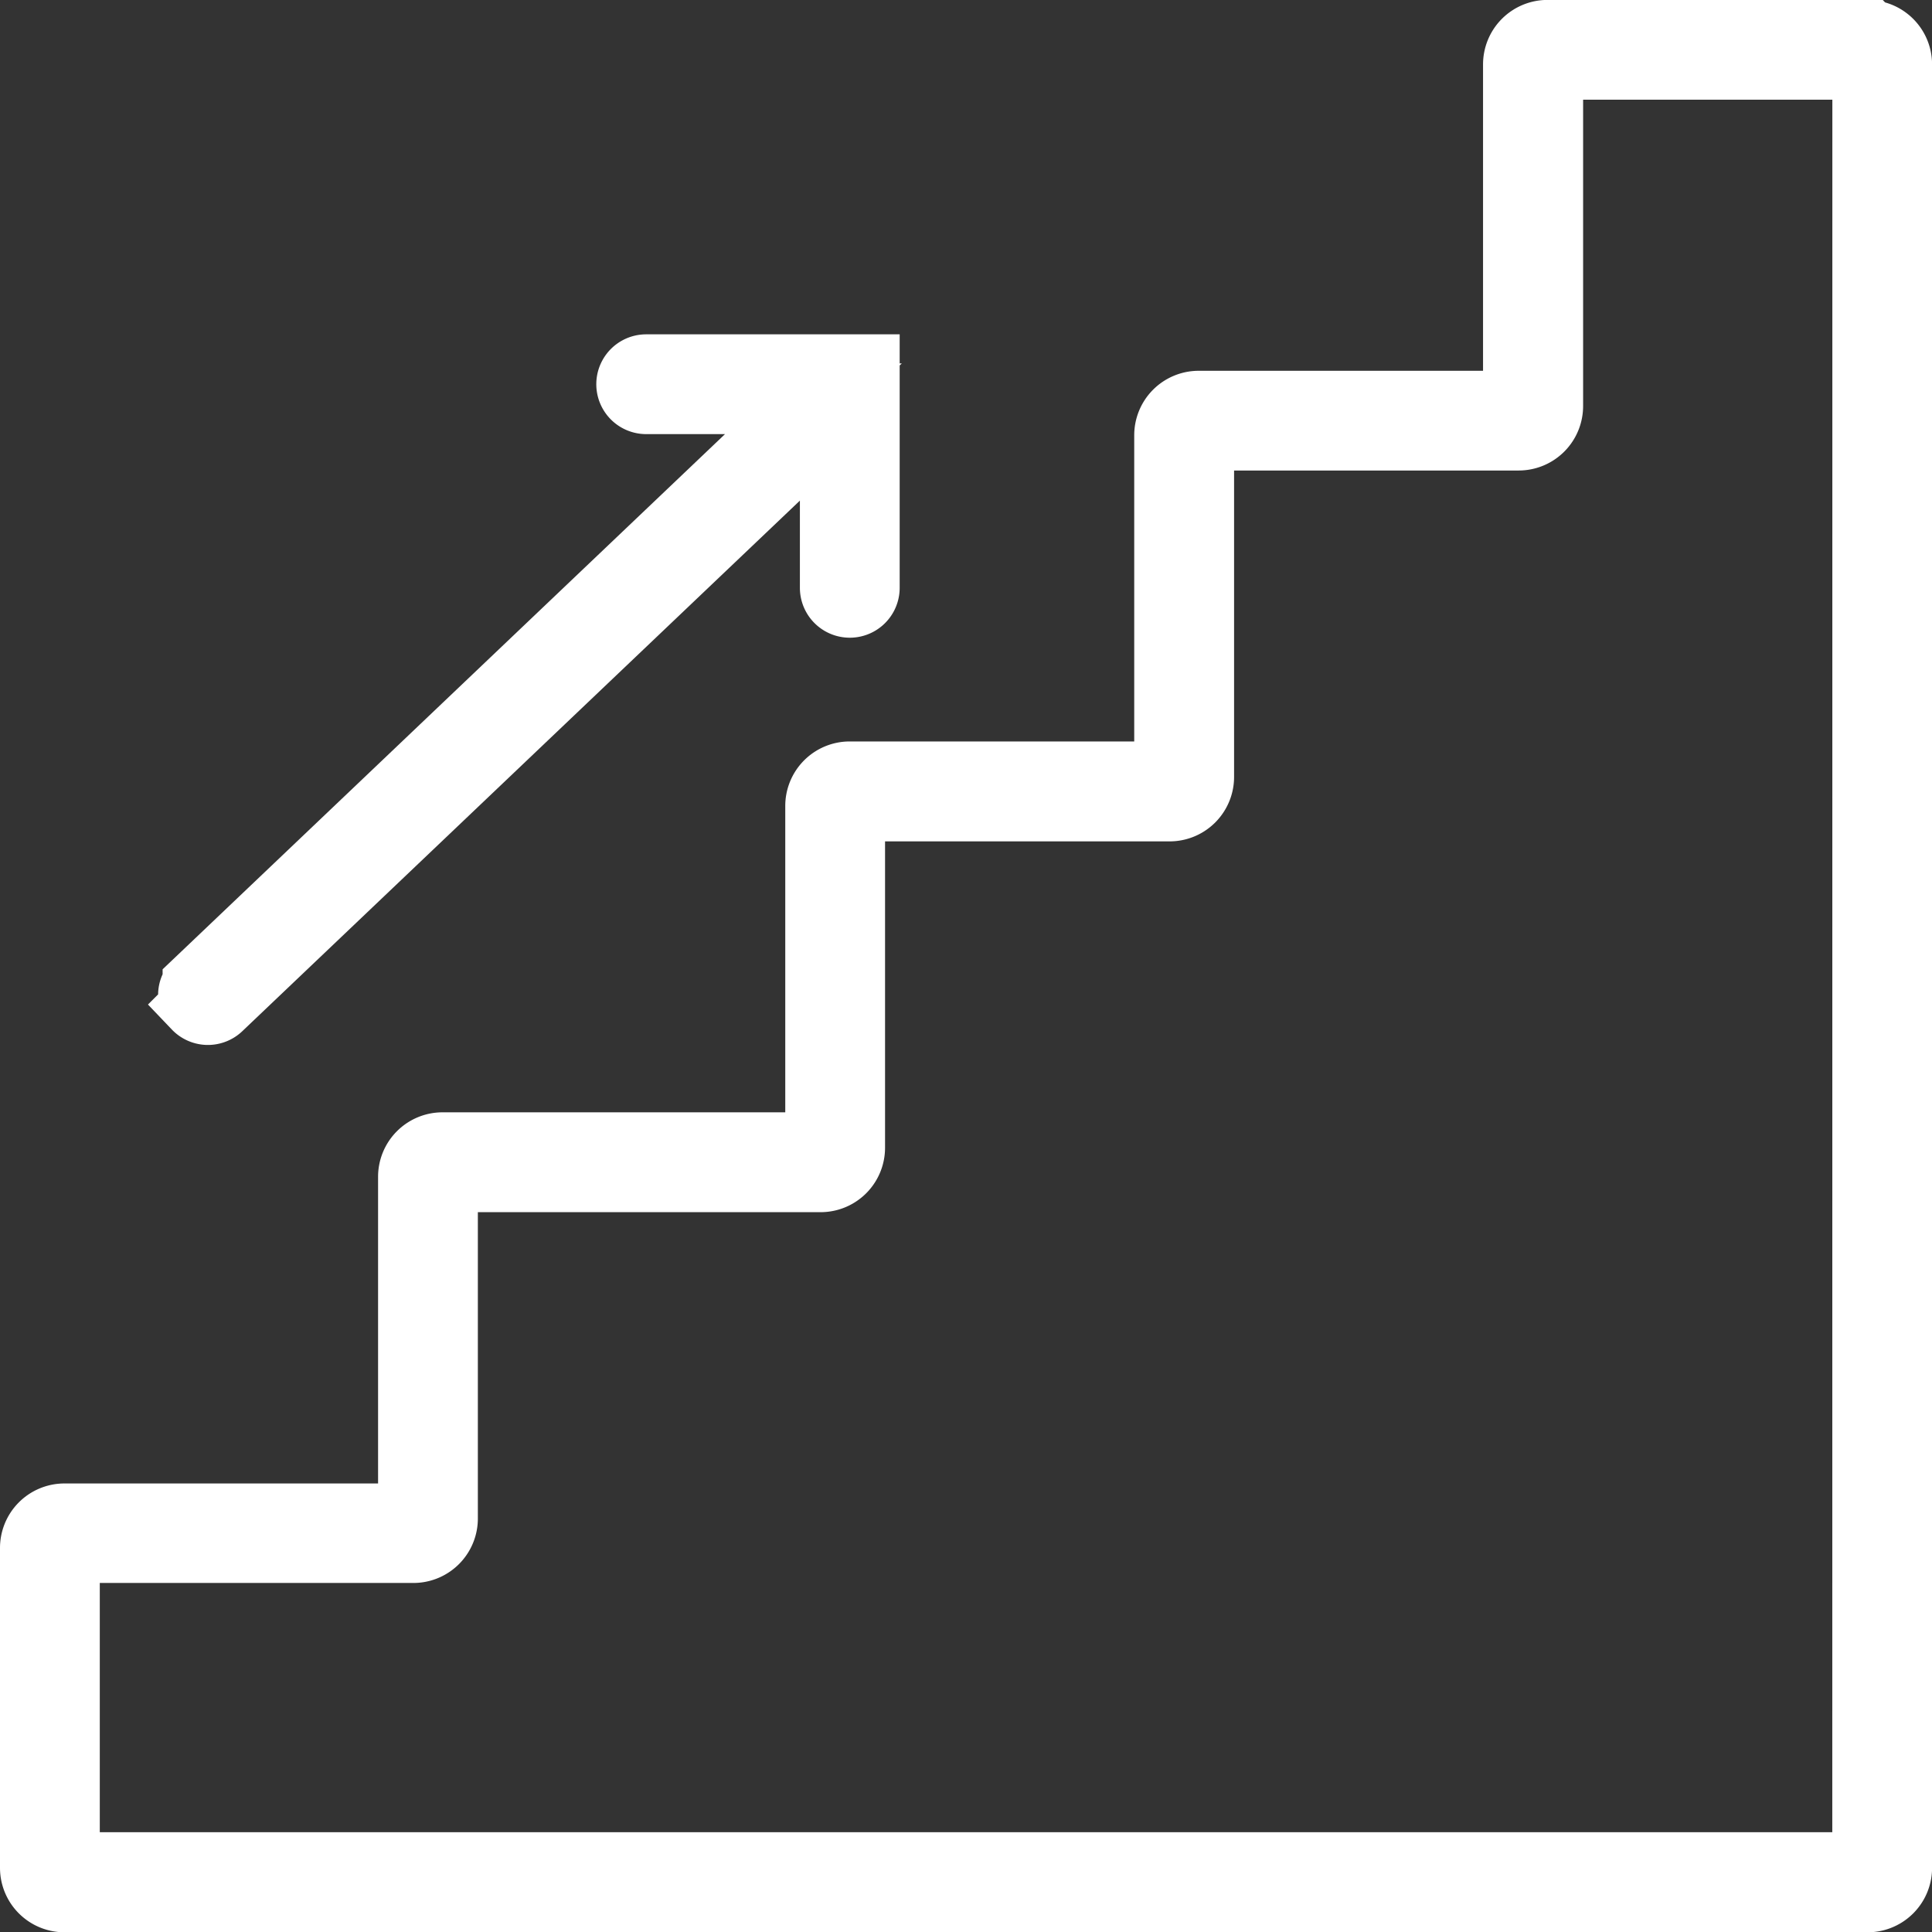 <svg xmlns="http://www.w3.org/2000/svg" width="27.339" height="27.34" viewBox="0 0 27.339 27.34">
  <rect x="0" y="0" width="27.339" height="27.34" fill="#333333" stroke="none"/>
  <g id="Group_7813" data-name="Group 7813" transform="translate(-8.08 -1.65)">
    <g id="noun-career-2244584" transform="translate(-65.722 -2.158)">
      <path id="Path_25806" data-name="Path 25806" d="M100.23,4.307H95.7a.412.412,0,0,0-.412.412V9.555H90.764a.412.412,0,0,0-.412.412V14.8H85.826a.412.412,0,0,0-.412.412v4.836h-5.35a.412.412,0,0,0-.412.412V25.3H74.714a.412.412,0,0,0-.412.412v4.527a.412.412,0,0,0,.412.412H100.23a.412.412,0,0,0,.412-.412V4.719a.412.412,0,0,0-.411-.411Zm0,25.928H74.714V25.708h4.938a.412.412,0,0,0,.412-.412V20.461h5.35a.412.412,0,0,0,.412-.412V15.214h4.527a.412.412,0,0,0,.412-.412V9.966h4.527a.412.412,0,0,0,.412-.412V4.719h4.527Z" fill="#fff" stroke="#fff" stroke-width="1"/>
      <path id="Path_25807" data-name="Path 25807" d="M121.158,112.374a.206.206,0,0,0,.291.007l8.735-8.312v2.4a.206.206,0,1,0,.412,0v-3.087h-3.087a.206.206,0,1,0,0,.412h2.366l-8.709,8.288a.206.206,0,0,0-.007.291Z" transform="translate(-44.563 -94.343)" fill="#fff" stroke="#fff" stroke-width="1"/>
    </g>
  </g>
</svg>
